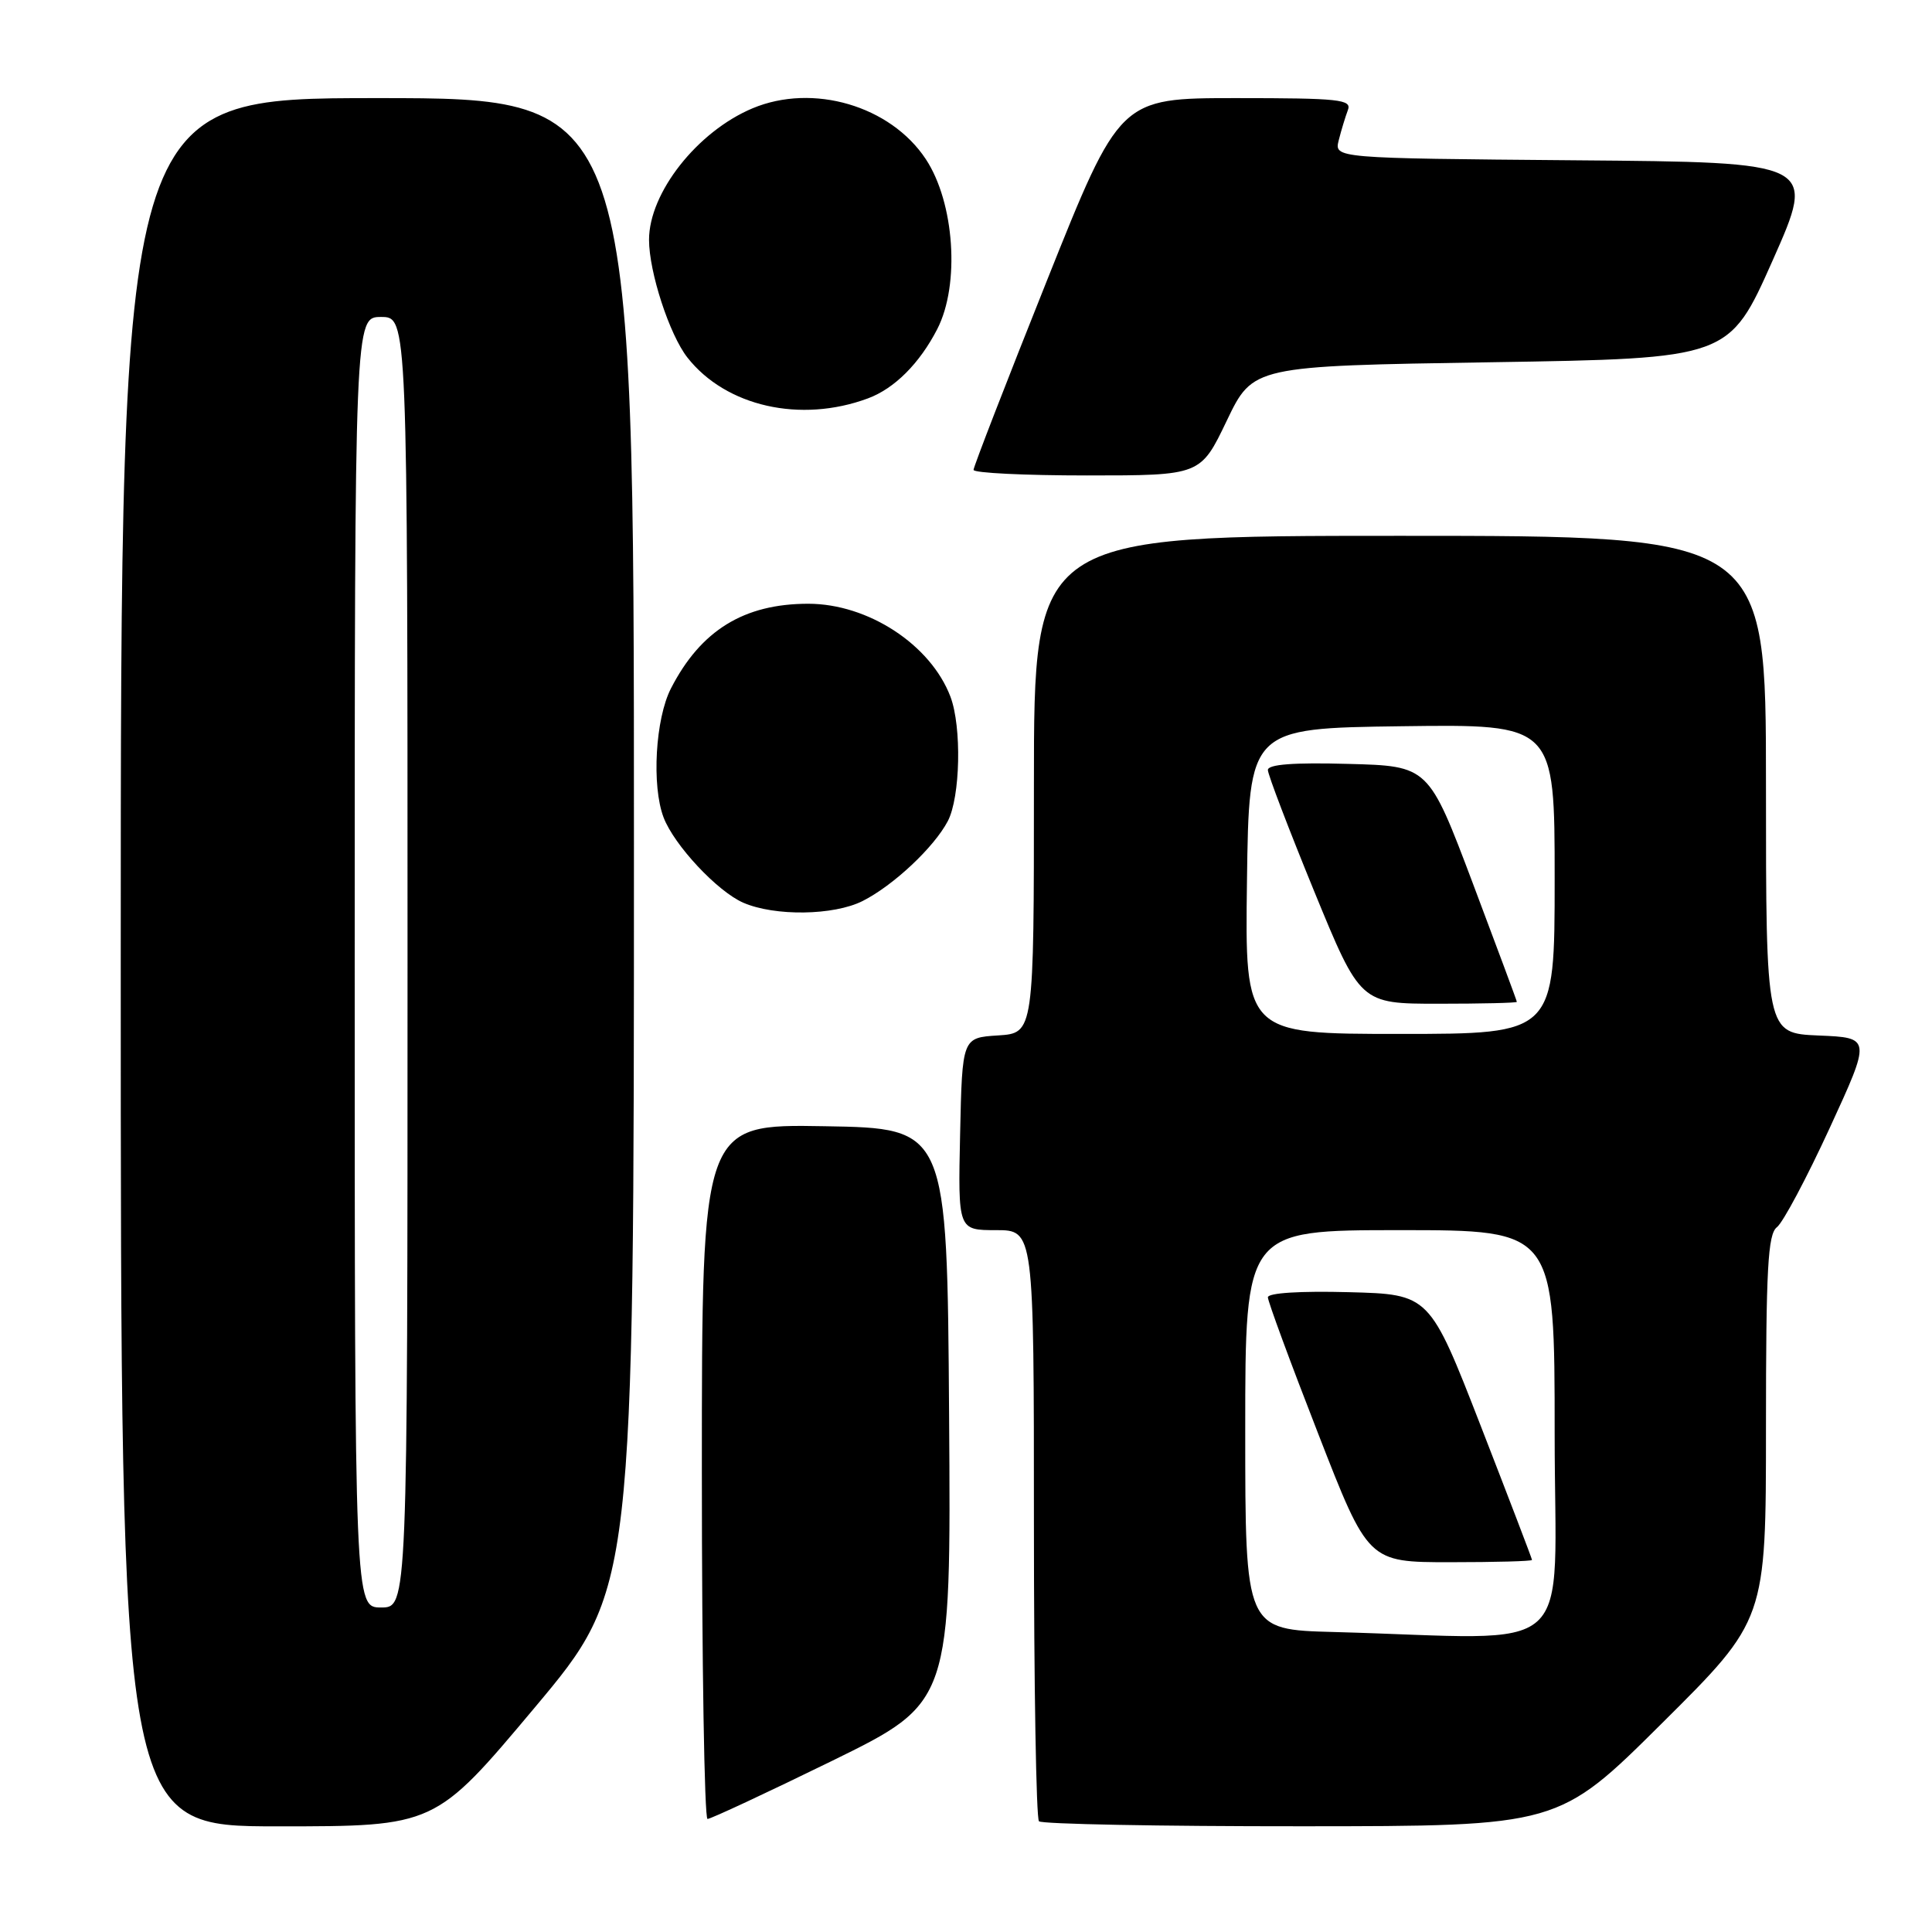 <?xml version="1.0" encoding="UTF-8" standalone="no"?>
<!DOCTYPE svg PUBLIC "-//W3C//DTD SVG 1.1//EN" "http://www.w3.org/Graphics/SVG/1.1/DTD/svg11.dtd" >
<svg xmlns="http://www.w3.org/2000/svg" xmlns:xlink="http://www.w3.org/1999/xlink" version="1.1" viewBox="0 0 256 256">
 <g >
 <path fill="currentColor"
d=" M 70.83 226.29 C 84.00 210.58 84.00 210.58 84.00 111.79 C 84.00 13.00 84.00 13.00 50.00 13.00 C 16.00 13.00 16.00 13.00 16.00 127.50 C 16.00 242.00 16.00 242.00 36.83 242.00 C 57.65 242.00 57.65 242.00 70.83 226.29 Z  M 220.25 228.31 C 234.00 214.65 234.00 214.65 234.00 189.18 C 234.00 168.09 234.25 163.53 235.45 162.61 C 236.25 162.00 239.39 156.10 242.43 149.50 C 247.95 137.50 247.95 137.50 240.97 137.21 C 234.00 136.91 234.00 136.91 234.00 103.96 C 234.00 71.00 234.00 71.00 185.50 71.00 C 137.00 71.00 137.00 71.00 137.00 103.95 C 137.00 136.89 137.00 136.89 132.25 137.20 C 127.50 137.50 127.50 137.50 127.22 150.25 C 126.94 163.00 126.94 163.00 131.97 163.00 C 137.00 163.00 137.00 163.00 137.00 201.83 C 137.00 223.19 137.30 240.97 137.67 241.33 C 138.03 241.70 153.67 242.00 172.42 241.99 C 206.50 241.98 206.50 241.98 220.25 228.31 Z  M 110.26 233.32 C 126.02 225.59 126.02 225.59 125.76 187.55 C 125.50 149.50 125.50 149.50 109.25 149.23 C 93.00 148.95 93.00 148.95 93.00 194.98 C 93.00 220.29 93.34 241.01 93.75 241.02 C 94.16 241.03 101.59 237.56 110.26 233.32 Z  M 114.30 119.39 C 118.38 117.33 123.76 112.28 125.59 108.80 C 127.25 105.62 127.45 96.32 125.94 92.32 C 123.33 85.43 115.03 80.00 107.10 80.00 C 98.58 80.00 92.86 83.52 88.91 91.21 C 86.84 95.23 86.33 104.12 87.93 108.32 C 89.33 111.99 95.05 118.11 98.48 119.61 C 102.66 121.43 110.47 121.32 114.30 119.39 Z  M 162.55 55.75 C 166.03 48.50 166.03 48.50 197.57 48.00 C 229.11 47.50 229.11 47.50 234.89 34.50 C 240.66 21.50 240.66 21.50 208.73 21.24 C 176.79 20.97 176.79 20.97 177.39 18.58 C 177.72 17.26 178.27 15.47 178.60 14.59 C 179.15 13.18 177.49 13.00 163.79 13.00 C 148.38 13.00 148.38 13.00 138.69 37.26 C 133.36 50.60 129.00 61.85 129.00 62.26 C 129.00 62.67 135.77 63.00 144.04 63.00 C 159.08 63.00 159.08 63.00 162.55 55.75 Z  M 115.00 52.79 C 118.52 51.49 121.86 48.15 124.20 43.59 C 127.22 37.70 126.48 26.84 122.67 21.08 C 117.99 14.01 107.72 11.00 99.72 14.35 C 92.40 17.42 86.00 25.54 86.00 31.78 C 86.00 36.04 88.71 44.36 91.09 47.38 C 96.18 53.86 106.08 56.10 115.00 52.79 Z  M 47.00 127.50 C 47.00 42.00 47.00 42.00 50.50 42.00 C 54.00 42.00 54.00 42.00 54.00 127.50 C 54.00 213.00 54.00 213.00 50.50 213.00 C 47.00 213.00 47.00 213.00 47.00 127.50 Z  M 176.75 216.25 C 165.00 215.94 165.00 215.94 165.00 189.47 C 165.00 163.00 165.00 163.00 185.50 163.00 C 206.00 163.00 206.00 163.00 206.00 190.00 C 206.00 220.36 209.59 217.14 176.75 216.25 Z  M 203.00 206.70 C 203.00 206.54 199.94 198.55 196.21 188.95 C 189.42 171.50 189.42 171.50 178.71 171.22 C 172.29 171.05 168.00 171.32 168.00 171.90 C 168.00 172.43 170.99 180.55 174.65 189.93 C 181.29 207.00 181.29 207.00 192.15 207.00 C 198.12 207.00 203.00 206.87 203.00 206.70 Z  M 165.23 116.75 C 165.50 96.50 165.50 96.50 185.75 96.23 C 206.00 95.96 206.00 95.96 206.00 116.48 C 206.00 137.00 206.00 137.00 185.48 137.00 C 164.96 137.00 164.96 137.00 165.23 116.75 Z  M 200.99 132.75 C 200.99 132.61 198.35 125.53 195.14 117.00 C 189.29 101.50 189.29 101.50 178.64 101.22 C 171.42 101.02 168.00 101.28 168.00 102.03 C 168.00 102.63 170.76 109.85 174.12 118.06 C 180.25 133.00 180.25 133.00 190.62 133.00 C 196.33 133.00 201.00 132.89 200.99 132.75 Z "/>
</g>
</svg>